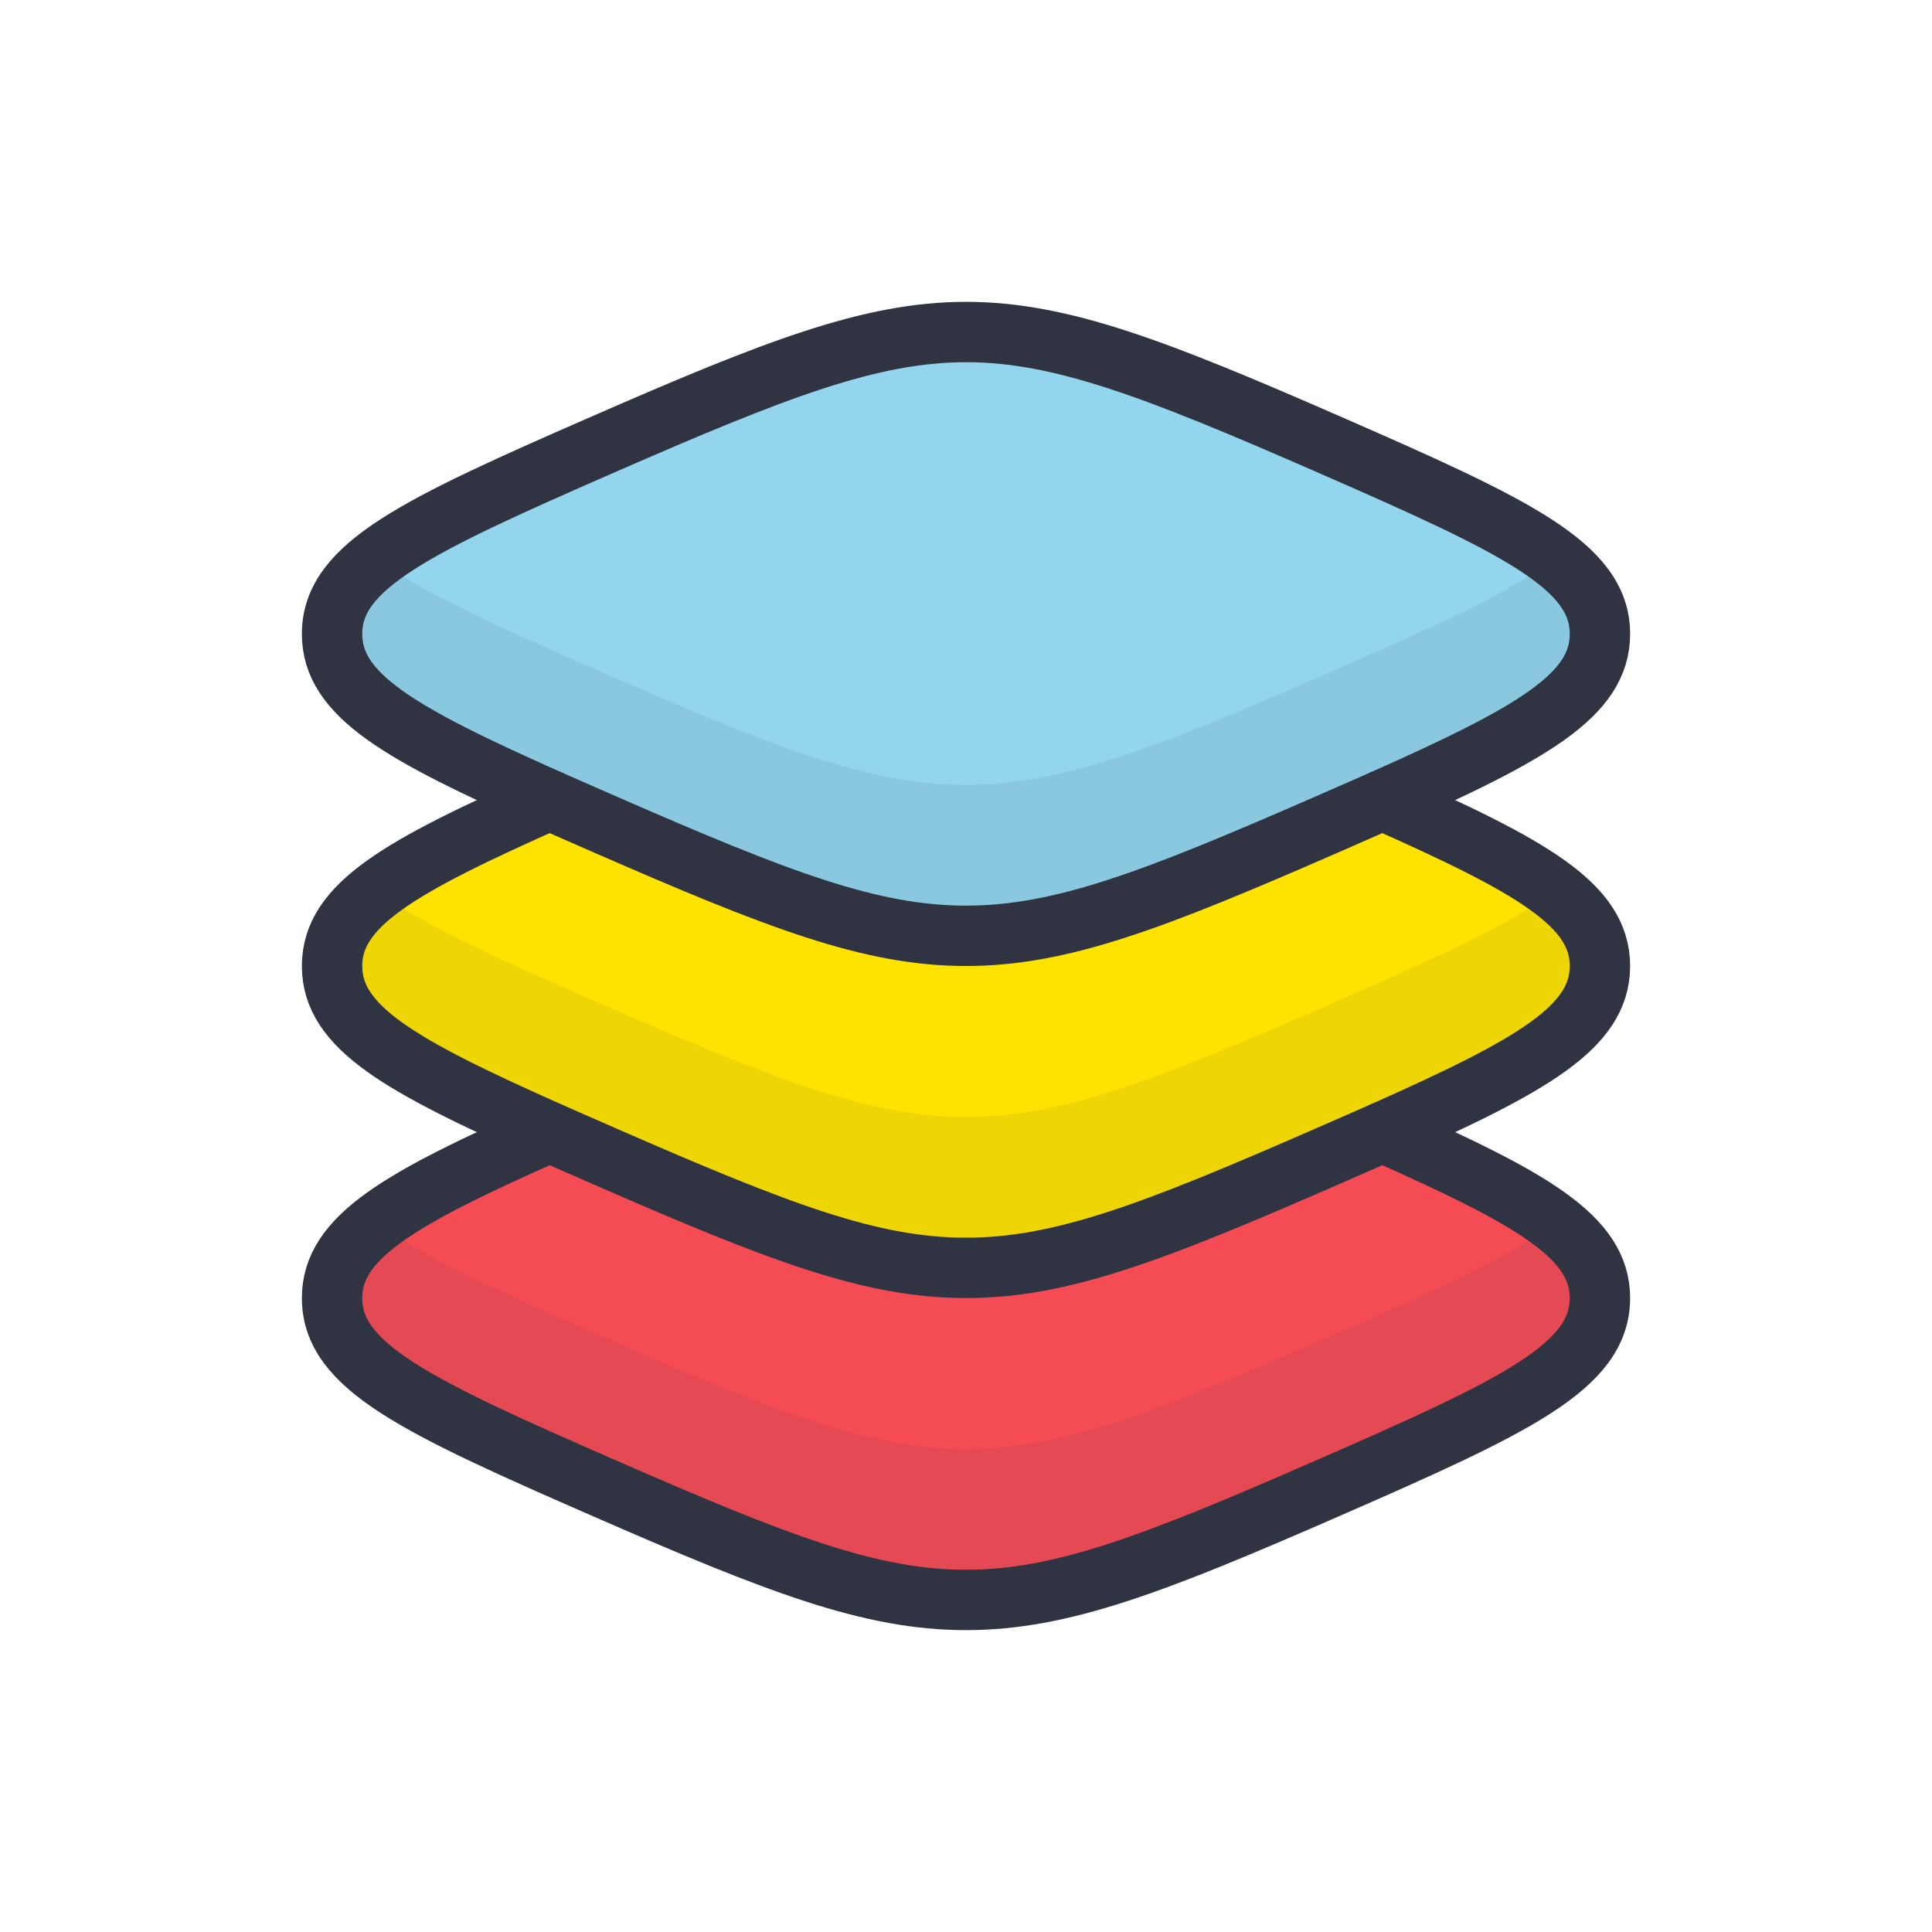 <svg id="icons" xmlns="http://www.w3.org/2000/svg" viewBox="0 0 128 128"><defs><style>.cls-1{fill:#f54b55;}.cls-2{fill:#ffe300;}.cls-3{fill:#92d5ed;}.cls-4{fill:#303442;opacity:0.08;}.cls-5{fill:none;stroke:#303442;stroke-linecap:round;stroke-linejoin:round;stroke-width:4px;}</style></defs><title>stack</title><path class="cls-1" d="M91.59,75.01C101.54,79.43,106,81.95,106,86c0,4.53-5.54,7.14-18.06,12.61C76.43,103.64,70.32,106,64,106s-12.43-2.36-23.94-7.39C27.54,93.14,22,90.53,22,86c0-4.05,4.46-6.57,14.41-10.99,1.14.5,2.36,1.04,3.65,1.6C51.57,81.64,57.68,84,64,84s12.43-2.36,23.94-7.39C89.23,76.05,90.45,75.51,91.59,75.01Z"/><path class="cls-2" d="M91.59,53.01C101.54,57.43,106,59.95,106,64c0,4.06-4.46,6.58-14.41,11.01-1.14.5-2.36,1.04-3.65,1.6C76.43,81.64,70.32,84,64,84s-12.43-2.36-23.94-7.39c-1.29-.56-2.51-1.1-3.65-1.6C26.46,70.58,22,68.06,22,64c0-4.05,4.46-6.57,14.41-10.99,1.14.5,2.36,1.04,3.65,1.6C51.57,59.64,57.68,62,64,62s12.43-2.36,23.94-7.39C89.23,54.05,90.45,53.51,91.59,53.01Z"/><path class="cls-3" d="M87.94,29.4C100.46,34.87,106,37.48,106,42c0,4.06-4.46,6.58-14.41,11.01-1.14.5-2.36,1.04-3.65,1.6C76.43,59.64,70.32,62,64,62s-12.43-2.36-23.94-7.39c-1.29-.56-2.51-1.1-3.65-1.6C26.46,48.58,22,46.06,22,42c0-4.52,5.54-7.13,18.06-12.6C62.66,19.53,65.34,19.53,87.94,29.4Z"/><path class="cls-4" d="M103,37.004C100.662,38.811,96.921,40.636,91.59,43.01c-1.14.5-2.36,1.04-3.65,1.6C76.43,49.64,70.32,52,64,52s-12.43-2.36-23.94-7.39c-1.29-.56-2.51-1.1-3.65-1.6-5.331-2.374-9.072-4.199-11.41-6.006C22.976,38.568,22,40.118,22,42c0,4.06,4.46,6.58,14.41,11.01,1.14.5,2.36,1.04,3.65,1.6C51.57,59.64,57.68,62,64,62s12.43-2.36,23.94-7.39c1.29-.56,2.51-1.1,3.65-1.6C101.54,48.58,106,46.06,106,42,106,40.118,105.024,38.568,103,37.004Z"/><path class="cls-4" d="M103,59.004C100.662,60.811,96.921,62.636,91.59,65.01c-1.14.5-2.36,1.04-3.65,1.6C76.43,71.64,70.32,74,64,74s-12.43-2.36-23.94-7.39c-1.29-.56-2.51-1.1-3.65-1.6-5.331-2.374-9.072-4.199-11.41-6.006C22.976,60.568,22,62.118,22,64c0,4.06,4.46,6.58,14.41,11.01,1.14.5,2.36,1.04,3.65,1.6C51.57,81.64,57.68,84,64,84s12.43-2.36,23.94-7.39c1.29-.56,2.51-1.1,3.65-1.6C101.54,70.58,106,68.06,106,64,106,62.118,105.024,60.568,103,59.004Z"/><path class="cls-4" d="M103,81.004C100.662,82.811,96.921,84.636,91.59,87.01c-1.14.5-2.36,1.04-3.65,1.6C76.43,93.64,70.32,96,64,96s-12.43-2.36-23.94-7.39c-1.29-.56-2.51-1.1-3.65-1.6-5.331-2.374-9.072-4.199-11.41-6.006C22.976,82.567,22,84.118,22,86c0,4.06,4.46,6.58,14.41,11.01,1.14.5,2.36,1.04,3.65,1.6C51.57,103.64,57.68,106,64,106s12.43-2.36,23.94-7.39c1.29-.56,2.51-1.1,3.65-1.6C101.54,92.58,106,90.06,106,86,106,84.118,105.024,82.567,103,81.004Z"/><path class="cls-5" d="M91.59,75.01C101.54,79.43,106,81.95,106,86c0,4.53-5.54,7.14-18.06,12.61C76.43,103.64,70.32,106,64,106s-12.43-2.36-23.94-7.39C27.54,93.14,22,90.53,22,86c0-4.05,4.46-6.57,14.41-10.99"/><path class="cls-5" d="M36.41,53.01C26.46,57.43,22,59.95,22,64c0,4.06,4.46,6.58,14.41,11.01,1.14.5,2.36,1.04,3.65,1.6C51.57,81.64,57.68,84,64,84s12.43-2.36,23.94-7.39c1.29-.56,2.51-1.1,3.65-1.6C101.54,70.58,106,68.06,106,64c0-4.05-4.46-6.57-14.41-10.99"/><path class="cls-5" d="M36.41,53.01c1.14.5,2.36,1.04,3.65,1.6C51.57,59.64,57.68,62,64,62s12.43-2.36,23.94-7.39c1.29-.56,2.51-1.1,3.65-1.6C101.54,48.58,106,46.06,106,42c0-4.52-5.54-7.13-18.06-12.6-22.6-9.87-25.28-9.87-47.88,0C27.54,34.87,22,37.48,22,42,22,46.06,26.46,48.58,36.41,53.01Z"/></svg>
